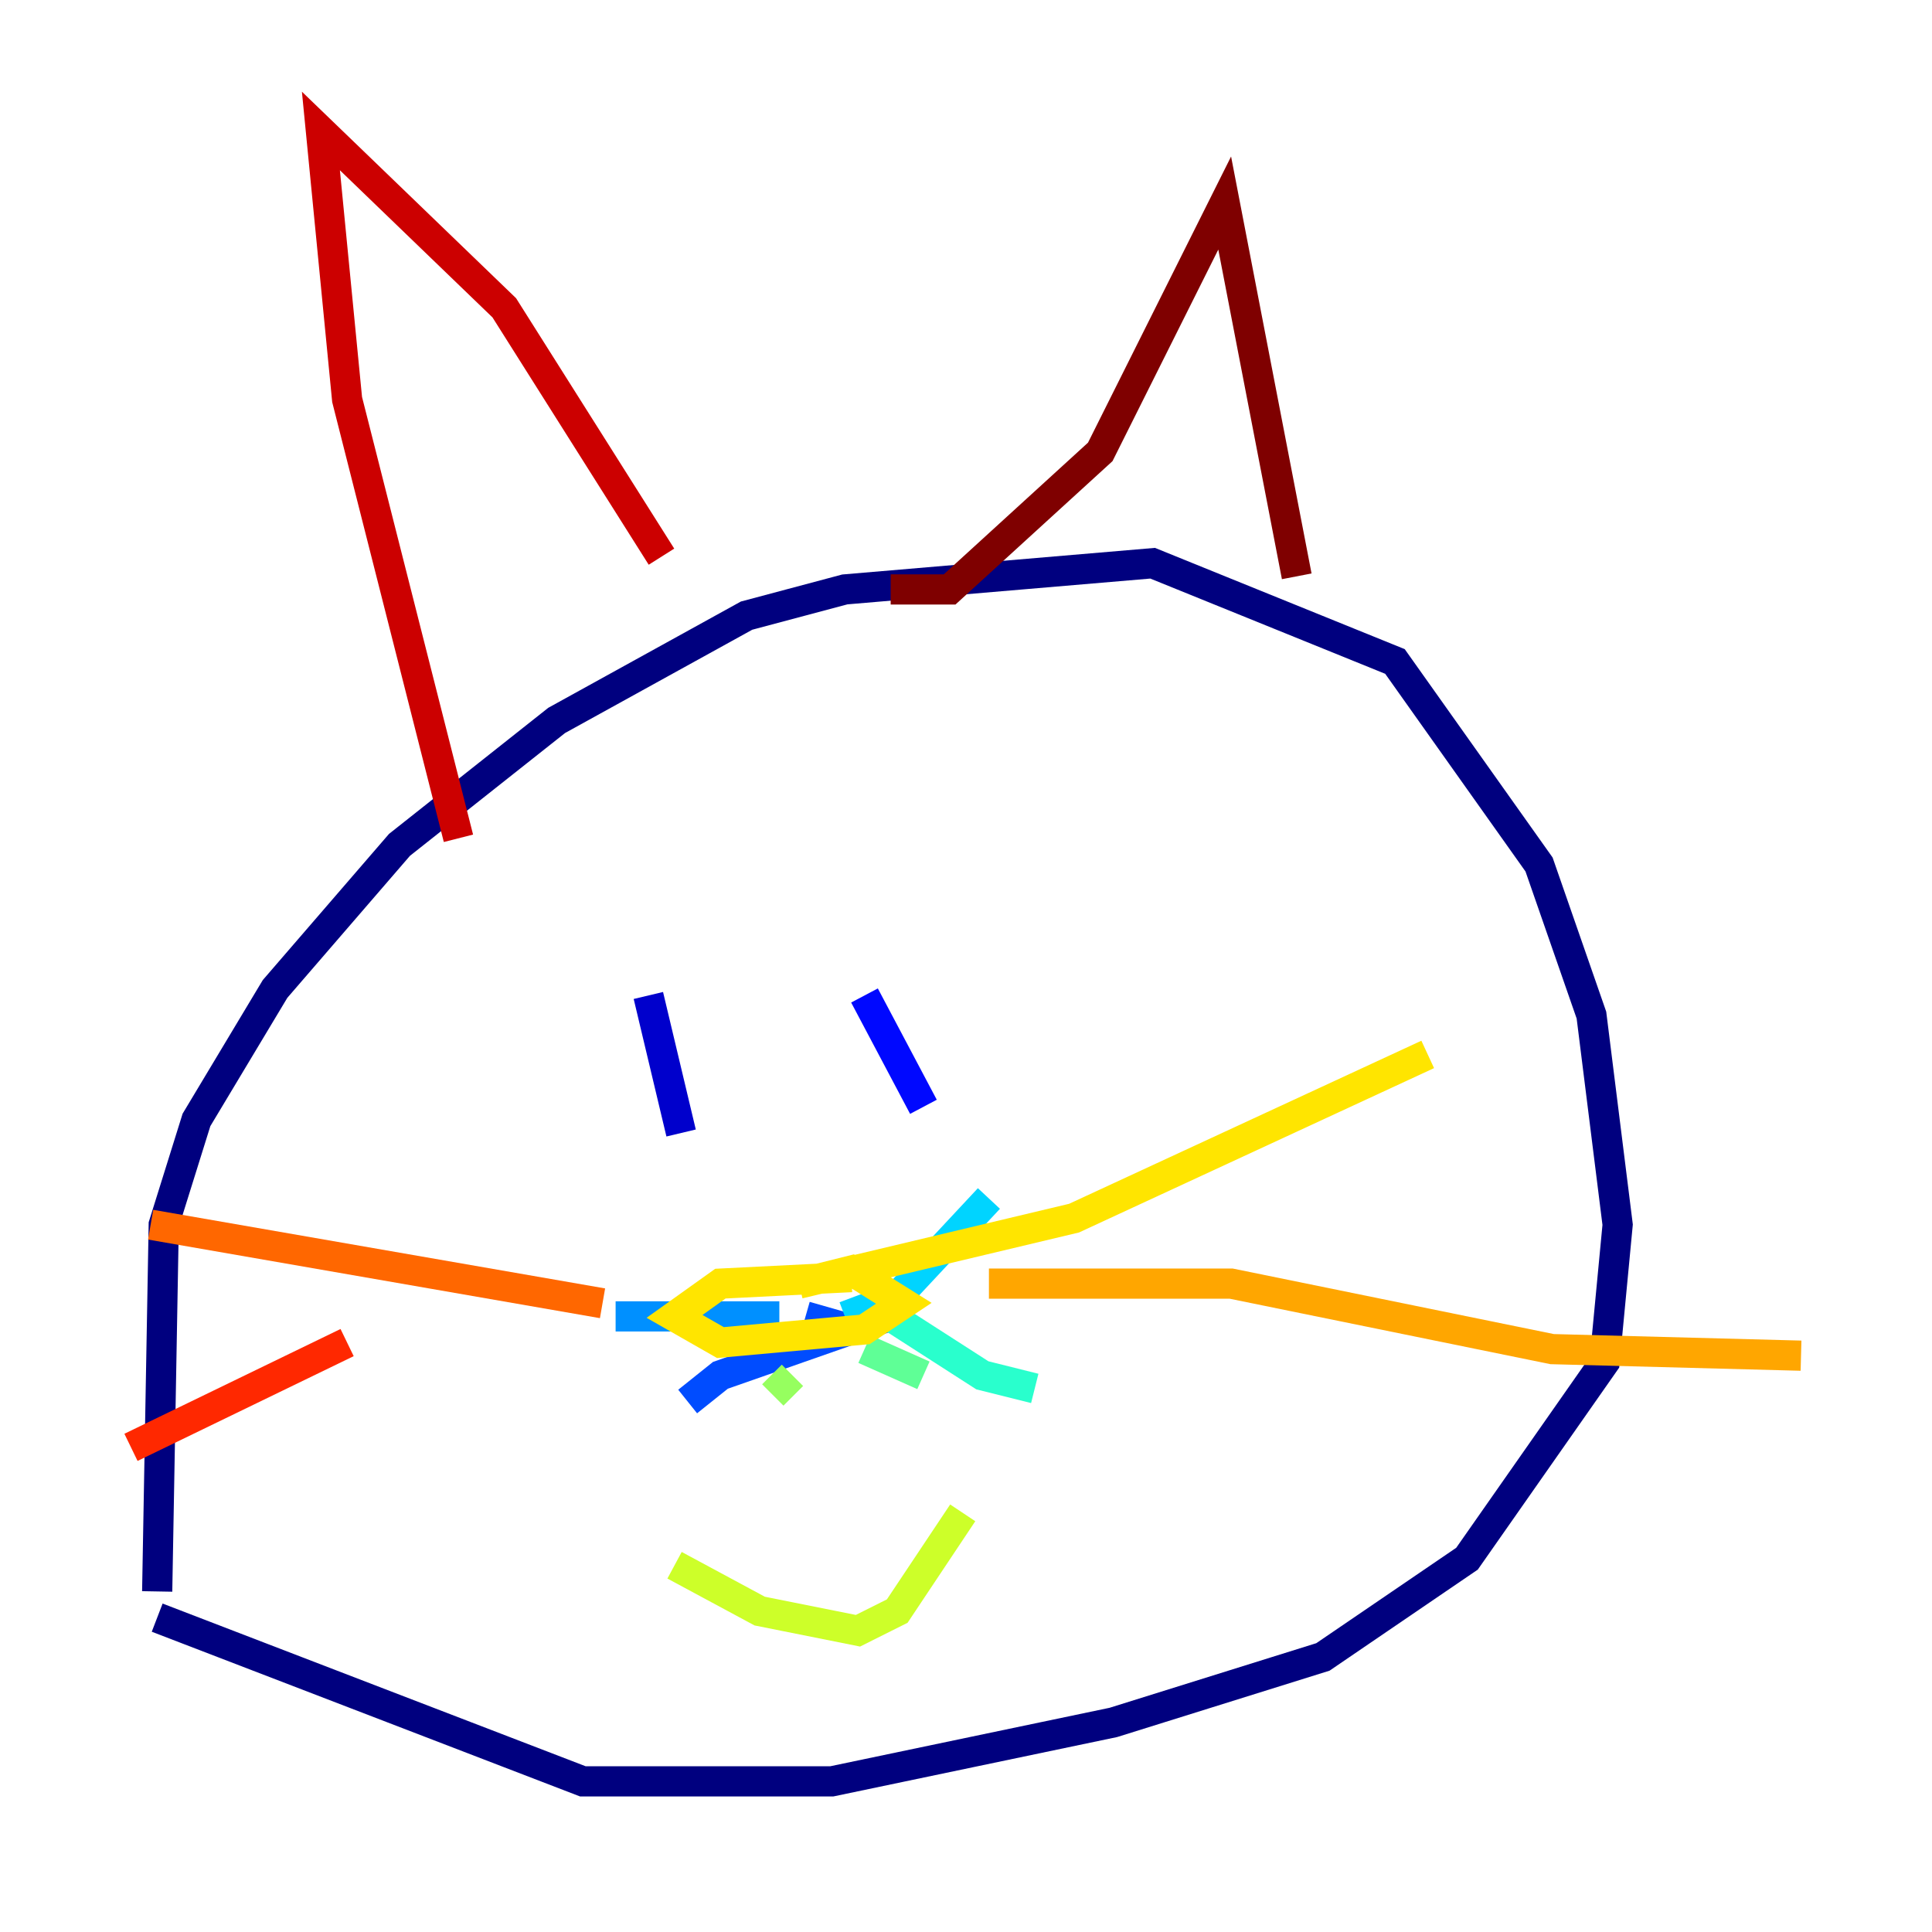 <?xml version="1.0" encoding="utf-8" ?>
<svg baseProfile="tiny" height="128" version="1.2" viewBox="0,0,128,128" width="128" xmlns="http://www.w3.org/2000/svg" xmlns:ev="http://www.w3.org/2001/xml-events" xmlns:xlink="http://www.w3.org/1999/xlink"><defs /><polyline fill="none" points="10.414,105.437 10.848,81.139 13.017,74.197 18.224,65.519 26.468,55.973 36.881,47.729 49.464,40.786 55.973,39.051 76.366,37.315 92.42,43.824 101.966,57.275 105.437,67.254 107.173,81.139 106.305,90.251 97.193,103.268 87.647,109.776 73.763,114.115 55.105,118.02 38.617,118.02 10.414,107.173" stroke="#00007f" stroke-width="2" /><polyline fill="none" points="42.956,65.953 45.125,75.064" stroke="#0000cc" stroke-width="2" /><polyline fill="none" points="57.275,65.953 61.18,73.329" stroke="#0008ff" stroke-width="2" /><polyline fill="none" points="53.37,87.214 56.407,88.081 47.729,91.119 45.559,92.854" stroke="#004cff" stroke-width="2" /><polyline fill="none" points="51.634,87.214 40.786,87.214" stroke="#0090ff" stroke-width="2" /><polyline fill="none" points="55.973,87.214 59.444,85.912 65.519,79.403" stroke="#00d4ff" stroke-width="2" /><polyline fill="none" points="59.01,87.214 65.085,91.119 68.556,91.986" stroke="#29ffcd" stroke-width="2" /><polyline fill="none" points="57.275,89.383 61.18,91.119" stroke="#5fff96" stroke-width="2" /><polyline fill="none" points="52.502,91.119 51.2,92.42" stroke="#96ff5f" stroke-width="2" /><polyline fill="none" points="44.691,103.702 50.332,106.739 56.841,108.041 59.444,106.739 63.783,100.231" stroke="#cdff29" stroke-width="2" /><polyline fill="none" points="56.407,84.61 47.729,85.044 44.691,87.214 47.729,88.949 57.275,88.081 59.878,86.346 56.407,84.176 52.936,85.044 71.159,80.705 94.59,69.858" stroke="#ffe500" stroke-width="2" /><polyline fill="none" points="65.519,85.044 81.573,85.044 102.834,89.383 119.322,89.817" stroke="#ffa600" stroke-width="2" /><polyline fill="none" points="39.919,86.346 9.98,81.139" stroke="#ff6700" stroke-width="2" /><polyline fill="none" points="22.997,88.949 8.678,95.891" stroke="#ff2800" stroke-width="2" /><polyline fill="none" points="30.373,55.539 22.997,26.468 21.261,8.678 33.41,20.393 43.824,36.881" stroke="#cc0000" stroke-width="2" /><polyline fill="none" points="59.01,39.051 62.915,39.051 72.895,29.939 81.139,13.451 85.912,38.183" stroke="#7f0000" stroke-width="2" /></svg>